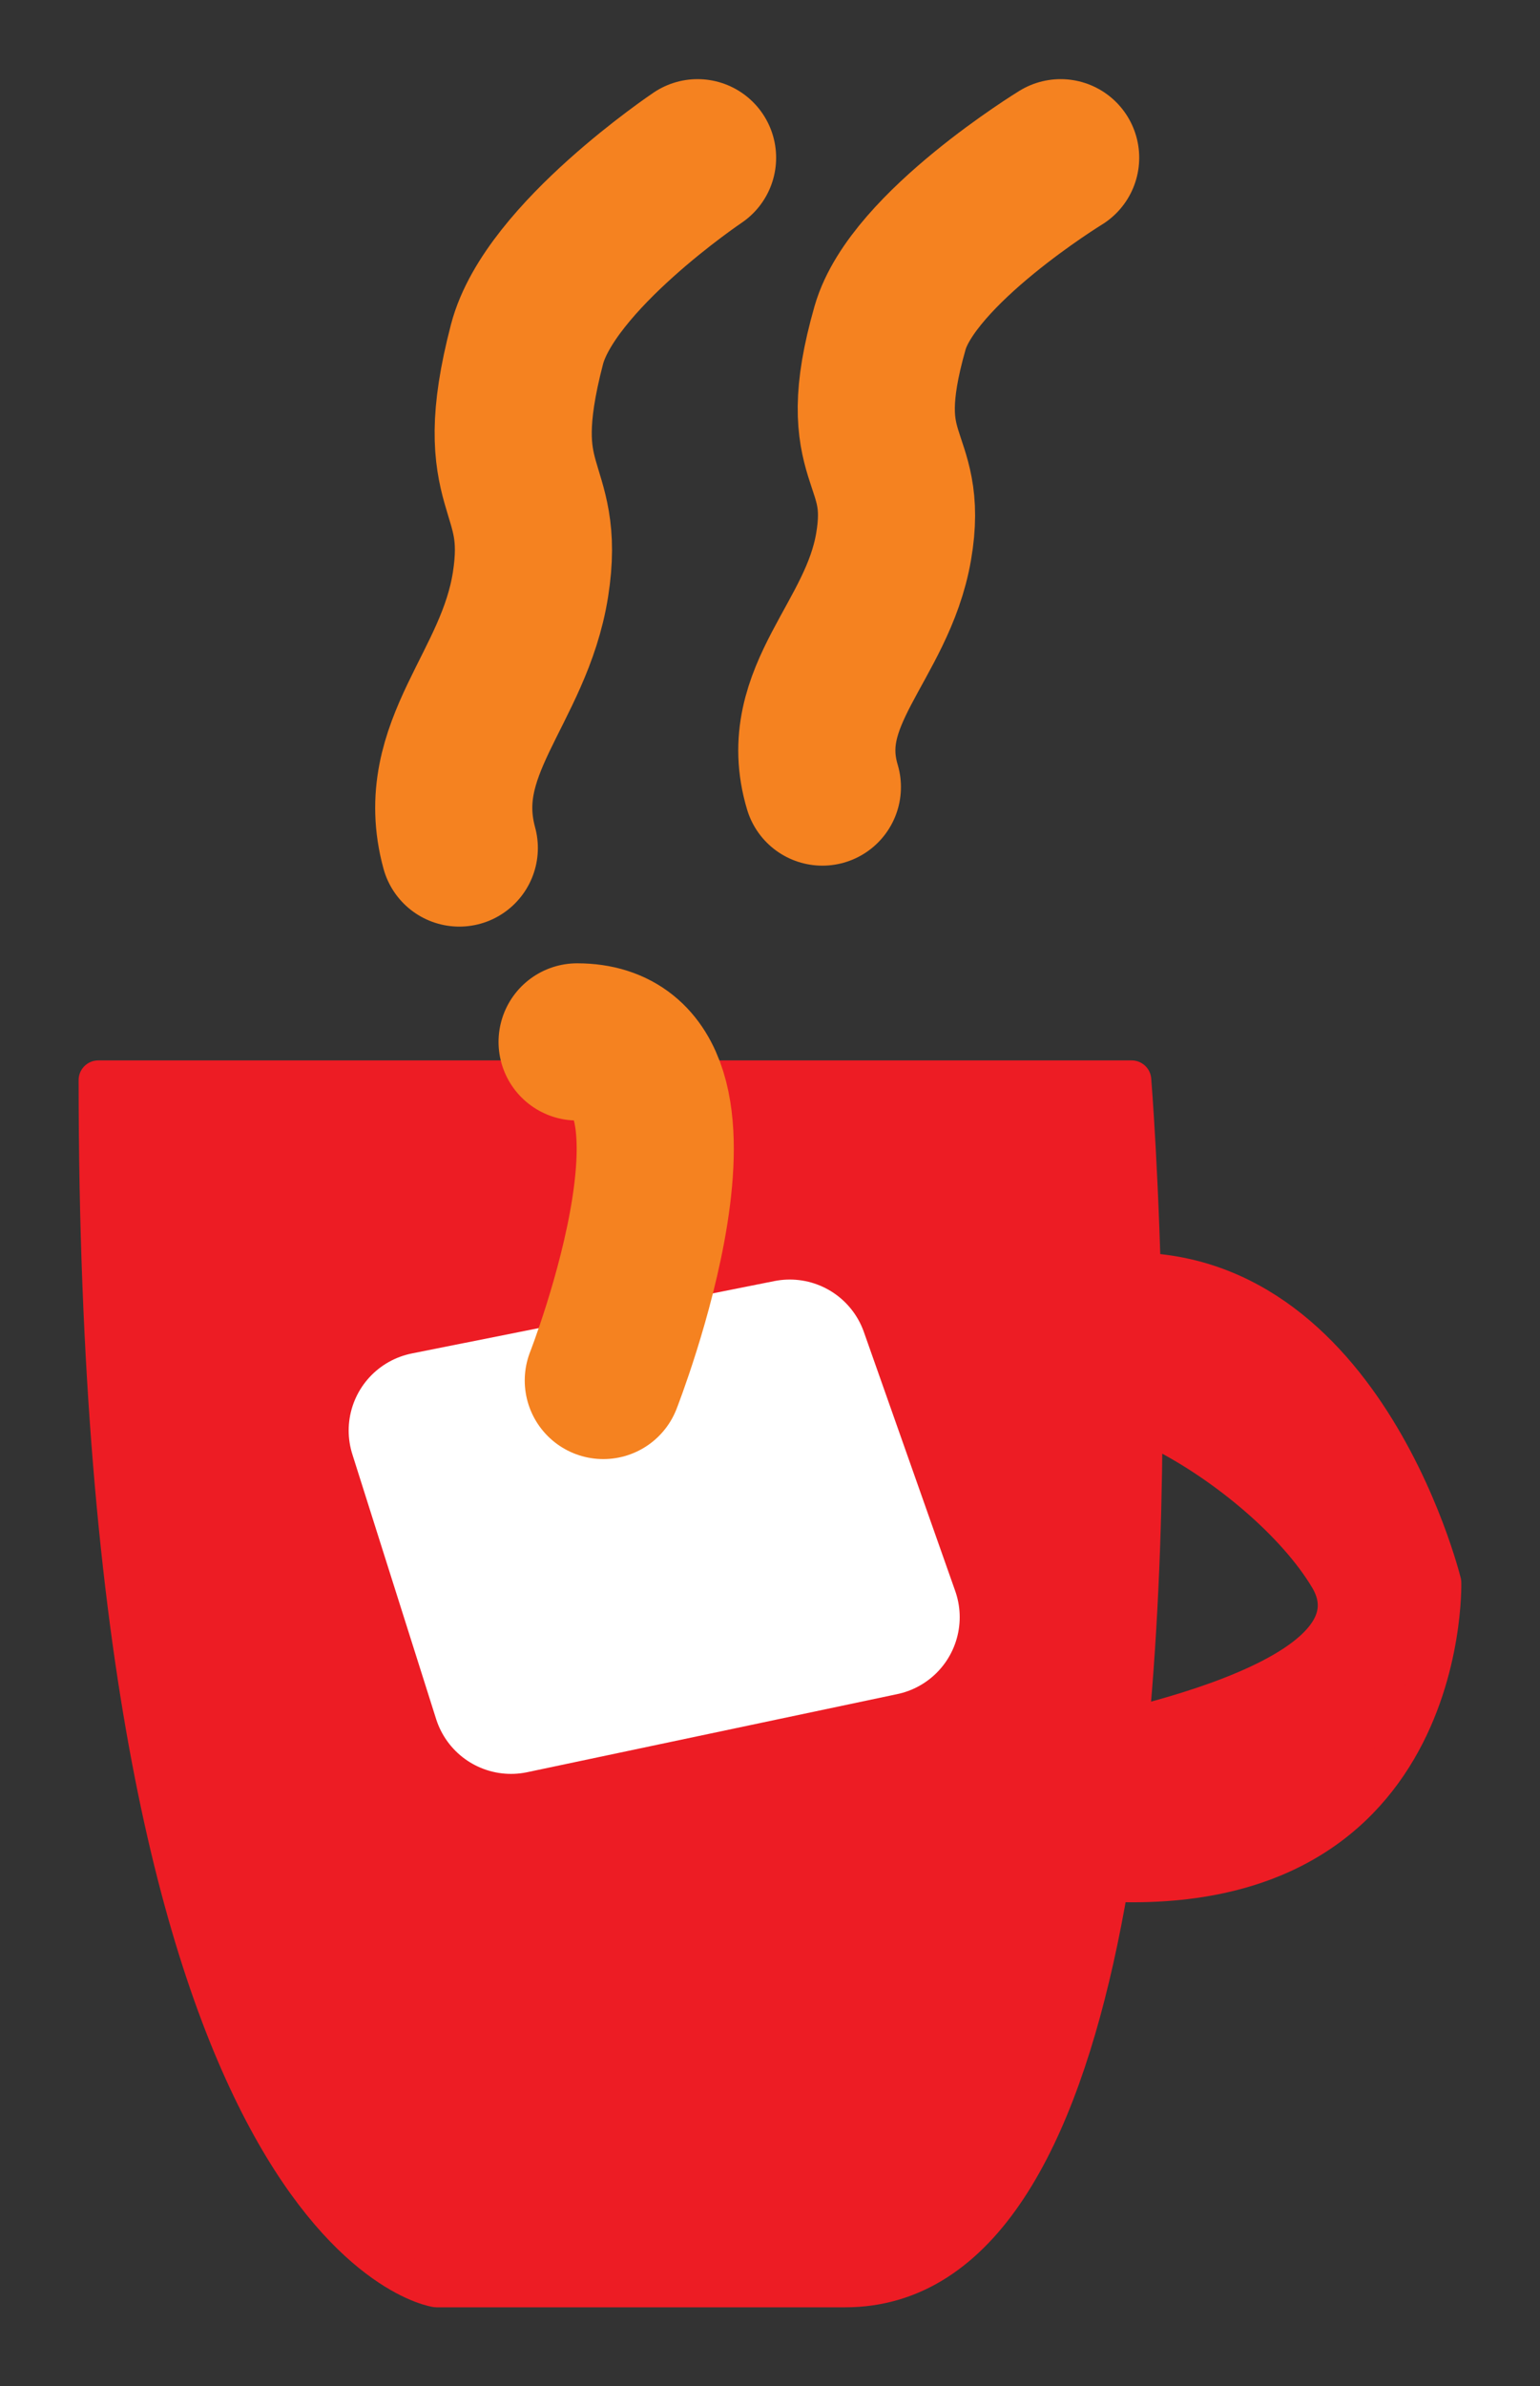 <?xml version="1.0" encoding="UTF-8" standalone="no"?>
<!-- Generator: Adobe Illustrator 15.0.0, SVG Export Plug-In . SVG Version: 6.00 Build 0)  -->

<svg
   xmlns:dc="http://purl.org/dc/elements/1.1/"
   xmlns:cc="http://creativecommons.org/ns#"
   xmlns:rdf="http://www.w3.org/1999/02/22-rdf-syntax-ns#"
   xmlns:svg="http://www.w3.org/2000/svg"
   xmlns="http://www.w3.org/2000/svg"
   xmlns:sodipodi="http://sodipodi.sourceforge.net/DTD/sodipodi-0.dtd"
   xmlns:inkscape="http://www.inkscape.org/namespaces/inkscape"
   version="1.1"
   id="Layer_1"
   x="0px"
   y="0px"
   width="196.004"
   height="303.569"
   viewBox="0 0 196.004 303.569"
   enable-background="new 0 0 612 792"
   xml:space="preserve"
   inkscape:version="0.48.2 r9819"
   sodipodi:docname="tea.svg"><rect x="0" y="0" width="196.004" height="303.569" fill="#333333" stroke="none"/><defs
   id="defs21" /><sodipodi:namedview
   pagecolor="#ffffff"
   bordercolor="#666666"
   borderopacity="1"
   objecttolerance="10"
   gridtolerance="10"
   guidetolerance="10"
   inkscape:pageopacity="0"
   inkscape:pageshadow="2"
   inkscape:window-width="1228"
   inkscape:window-height="856"
   id="namedview19"
   showgrid="false"
   inkscape:zoom="0.9327649"
   inkscape:cx="72.00051"
   inkscape:cy="95.50825"
   inkscape:window-x="0"
   inkscape:window-y="0"
   inkscape:window-maximized="0"
   inkscape:current-layer="Layer_1"
   fit-margin-top="10"
   fit-margin-left="10"
   fit-margin-right="10"
   fit-margin-bottom="10" />
<path
   stroke-miterlimit="10"
   d="m 12.507,137.416 h 131.523 c 0,0 1.072,13.116 1.366,31.683 0.714,44.981 -3.134,121.96 -37.833,121.96 -49.022,0 -52.012,0 -52.012,0 0,0 -43.044,-5.978 -43.044,-153.643 z"
   id="path3"
   inkscape:connector-curvature="0"
   style="fill:#ed1c24;stroke:#ed1c24;stroke-width:5;stroke-linecap:round;stroke-linejoin:round;stroke-miterlimit:10" />
<path
   stroke-miterlimit="10"
   d="m 138.65,162.232 c 34.076,-4.893 44.838,39.134 44.838,39.134 0,0 1.196,44.026 -49.022,37.503 -50.218,-6.521 0,-17.12 0,-17.12 0,0 43.042,-7.058 34.673,-21.059 -8.369,-14 -35.271,-29.491 -38.859,-18.077 -3.586,11.415 8.37,-20.381 8.37,-20.381 z"
   id="path5"
   inkscape:connector-curvature="0"
   style="fill:#ed1c24;stroke:#ed1c24;stroke-width:5;stroke-linecap:round;stroke-linejoin:round;stroke-miterlimit:10" />
<path
   stroke-miterlimit="10"
   d="m 134.993,20.069 c 0,0 -18.814,11.514 -21.712,21.652 -5.015,17.548 2.541,15.714 0.45,27.845 -2.092,12.13 -12.55,18.926 -9.063,30.571"
   id="path7"
   inkscape:connector-curvature="0"
   style="fill:none;stroke:#f58220;stroke-width:20;stroke-linecap:round;stroke-linejoin:round;stroke-miterlimit:10" />
<path
   stroke-miterlimit="10"
   d="m 88.782,20.069 c 0,0 -18.814,12.629 -21.712,23.75 -5.015,19.248 2.541,17.235 0.45,30.542 -2.092,13.306 -12.55,20.758 -9.063,33.532"
   id="path9"
   inkscape:connector-curvature="0"
   style="fill:none;stroke:#f58220;stroke-width:20;stroke-linecap:round;stroke-linejoin:round;stroke-miterlimit:10" />
<g
   id="g11"
   style="fill:#ffffff;fill-opacity:1;stroke:#ffffff;stroke-opacity:1"
   transform="translate(-170.031,-191.275)">
	<polygon
   stroke-miterlimit="10"
   points="270.551,364.072 224.408,373.281 235.071,406.967 282.178,397.03 "
   id="polygon13"
   style="fill:#ffffff;fill-opacity:1;stroke:#ffffff;stroke-width:20;stroke-linejoin:round;stroke-miterlimit:10;stroke-opacity:1" />
	<path
   stroke-miterlimit="10"
   d="M 237.009,330.145"
   id="path15"
   style="fill:#ffffff;fill-opacity:1;stroke:#ffffff;stroke-width:20;stroke-linejoin:round;stroke-miterlimit:10;stroke-opacity:1"
   inkscape:connector-curvature="0" />
</g>
<path
   stroke-miterlimit="10"
   d="m 76.786,175.64 c 0,0 16.894,-43.078 -3.334,-43.078"
   id="path17"
   inkscape:connector-curvature="0"
   style="fill:none;stroke:#f58220;stroke-width:20;stroke-linecap:round;stroke-miterlimit:10" />
</svg>